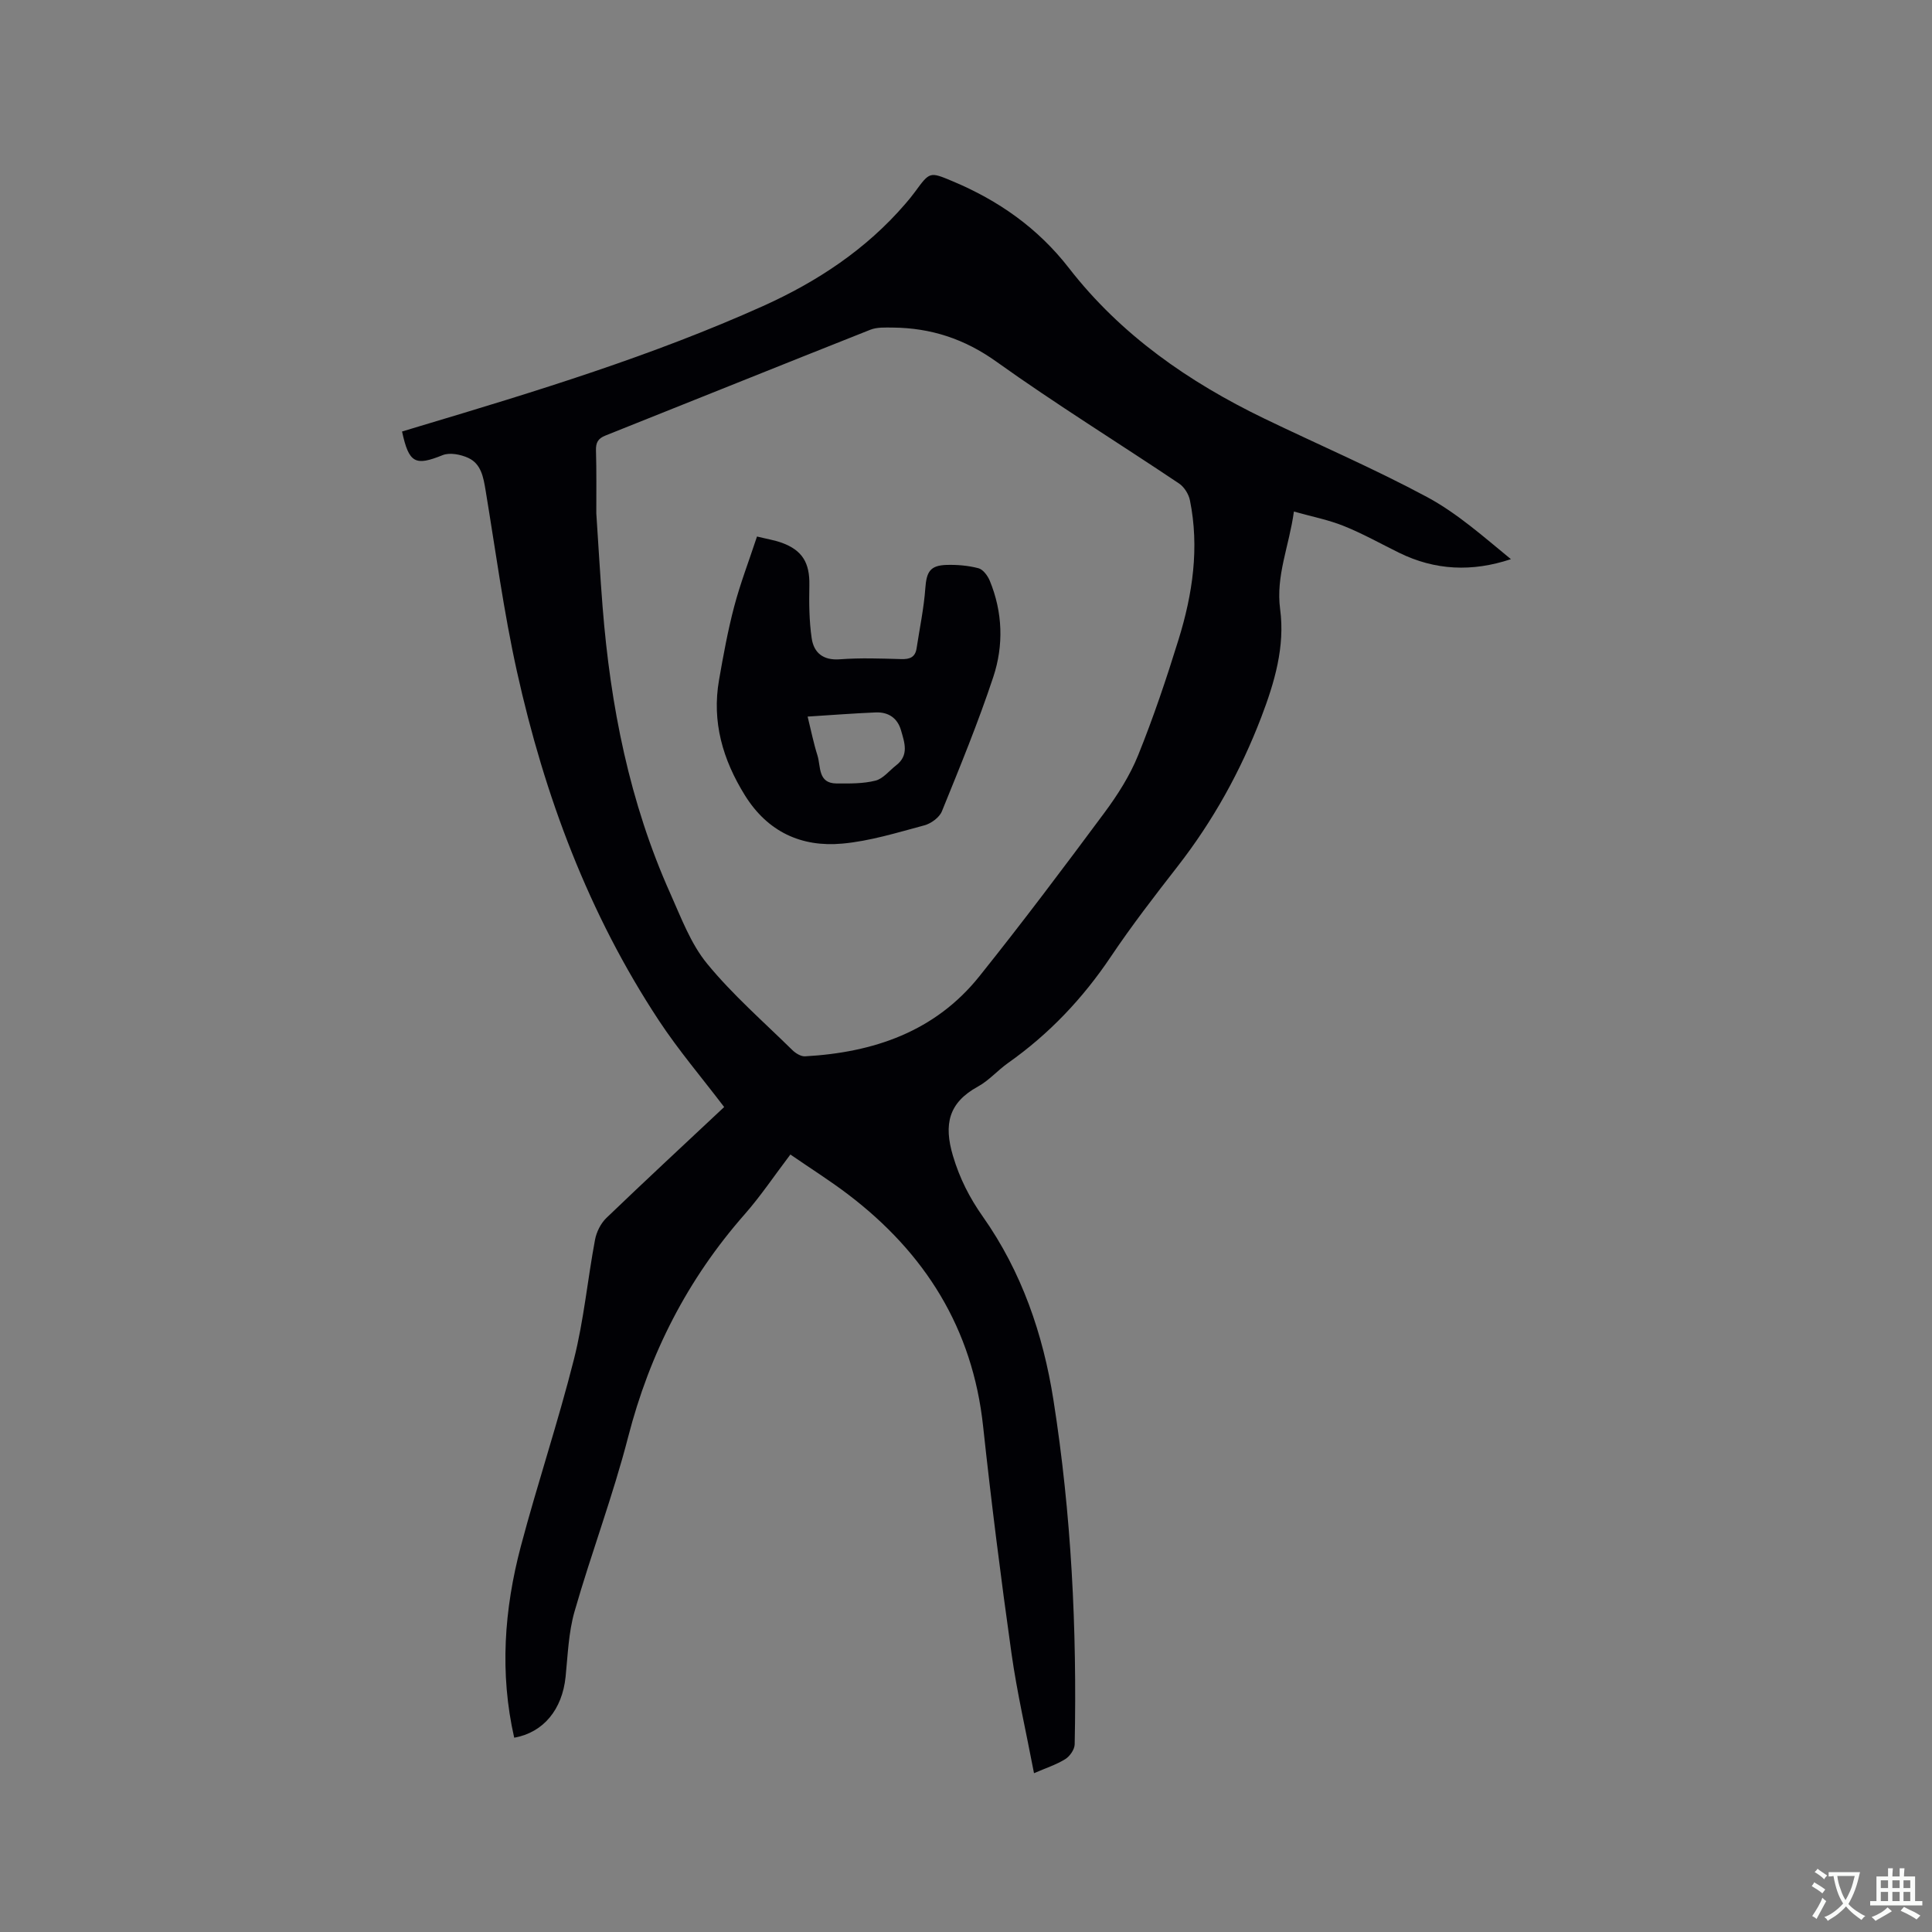 <svg enable-background="new 0 0 400 400" viewBox="0 0 400 400" xmlns="http://www.w3.org/2000/svg"><rect x="0" y="0" width="400" height="400" fill="#808080" stroke="none"/><path d="m149.93 229.2c-4.61-6.07-9.43-11.72-13.5-17.89-14.58-22.11-23.7-46.56-29.4-72.27-2.75-12.39-4.42-25.02-6.5-37.56-.45-2.69-.92-5.44-3.57-6.67-1.56-.72-3.83-1.17-5.31-.58-5.66 2.28-6.98 1.72-8.41-4.89 1.24-.37 2.51-.76 3.78-1.14 24.04-7.19 48.04-14.53 70.97-24.84 11.2-5.04 21.35-11.74 29.46-21.17.69-.8 1.37-1.62 1.99-2.47 3.06-4.18 3.05-4.18 7.73-2.22 9.55 4 17.69 9.69 24.15 18.01 10.74 13.84 24.8 23.59 40.44 31.15 11.24 5.43 22.74 10.36 33.72 16.26 6.26 3.37 11.71 8.24 17.34 12.85-8.05 2.68-15.71 2.33-23.16-1.33-3.8-1.87-7.51-3.96-11.42-5.53-3.17-1.28-6.59-1.94-10.35-3-.99 7.19-3.78 13.28-2.85 20.24 1.03 7.71-1.15 15.12-3.9 22.32-4.27 11.16-9.99 21.48-17.34 30.92-4.75 6.1-9.49 12.24-13.8 18.66-5.8 8.65-12.78 16.02-21.28 22.02-2.16 1.52-3.96 3.64-6.25 4.89-6.09 3.34-7.11 7.82-5.17 14.35 1.4 4.69 3.43 8.67 6.2 12.6 8.02 11.38 12.46 24.31 14.6 37.92 3.72 23.61 4.89 47.43 4.4 71.32-.02 1.06-1 2.47-1.95 3.06-1.85 1.15-3.98 1.83-6.47 2.91-1.62-8.5-3.51-16.63-4.67-24.86-2.2-15.63-4.18-31.29-5.87-46.98-2.17-20.24-12.01-35.86-27.94-47.98-3.77-2.87-7.8-5.4-11.96-8.27-3.3 4.34-6.12 8.57-9.45 12.36-11.83 13.44-19.68 28.8-24.15 46.16-3.14 12.18-7.62 24-11.09 36.1-1.24 4.33-1.39 8.98-1.85 13.51-.69 6.77-4.59 11.55-10.64 12.61-3.03-13.33-2.08-26.57 1.37-39.61 3.44-12.99 7.73-25.76 11.01-38.78 2.04-8.08 2.81-16.48 4.35-24.69.3-1.61 1.18-3.39 2.35-4.52 8.11-7.79 16.34-15.42 24.39-22.97zm-26.47-122.92c.43 6.45.79 12.91 1.3 19.35 1.62 20.51 5.56 40.49 14.02 59.36 2.24 5 4.22 10.39 7.62 14.53 5.29 6.45 11.66 12 17.63 17.87.68.67 1.78 1.36 2.65 1.31 14.19-.79 26.92-5.11 36.09-16.57 8.87-11.08 17.41-22.44 25.87-33.84 2.74-3.69 5.29-7.7 7-11.93 3.17-7.84 5.87-15.88 8.37-23.96 2.91-9.39 4.34-19.02 2.35-28.83-.26-1.27-1.18-2.75-2.24-3.46-12.58-8.44-25.49-16.41-37.81-25.22-6.63-4.74-13.58-7-21.49-7.07-1.55-.01-3.24-.1-4.63.45-18.3 7.25-36.56 14.62-54.85 21.91-1.54.61-1.99 1.47-1.95 3.06.13 4.35.06 8.69.07 13.04z" fill="#010105"/><path d="m156.73 111.08c2.07.51 3.65.76 5.12 1.29 4.29 1.56 5.81 4.19 5.72 8.78-.07 3.67-.05 7.38.48 10.99.44 3 2.36 4.63 5.85 4.36 4.22-.32 8.48-.16 12.71-.04 1.76.05 2.88-.39 3.16-2.23.63-4.15 1.51-8.28 1.81-12.46.25-3.38.98-4.71 4.41-4.81 2.2-.06 4.48.13 6.6.69.95.25 1.9 1.55 2.33 2.58 2.69 6.53 2.9 13.38.73 19.93-3.12 9.41-6.9 18.61-10.64 27.81-.52 1.28-2.24 2.54-3.64 2.91-5.6 1.5-11.25 3.26-16.98 3.78-8.48.77-15.45-2.43-20.16-9.99-4.59-7.39-6.88-15.22-5.36-23.9.89-5.1 1.82-10.21 3.14-15.21 1.26-4.77 3.05-9.42 4.72-14.48zm10.48 37.28c.74 3 1.25 5.57 2.04 8.06.72 2.3.04 5.77 3.97 5.79 2.69.01 5.47.06 8.04-.59 1.59-.4 2.86-2.07 4.28-3.17 2.7-2.08 1.74-4.7 1.01-7.23-.74-2.59-2.64-3.82-5.24-3.72-4.53.19-9.06.54-14.1.86z" fill="#010105"/><g fill="#fafbfa"><path d="m377.9 391.2c-.2.3-.4.5-.6.8-.7-.6-1.4-1-2.2-1.5.2-.3.4-.5.5-.8.6.4 1.4.8 2.3 1.5zm-1.8 6.1c-.2-.2-.5-.4-.9-.6.4-.6.8-1.2 1.2-1.9s.7-1.3.9-1.9c.3.3.5.5.8.7-.7 1.3-1.4 2.6-2 3.7zm2.2-9c-.3.3-.5.5-.6.8-.6-.6-1.3-1.1-2-1.5.3-.3.5-.5.6-.7.6.5 1.3.9 2 1.4zm.3.2v-.9h2 4.5c-.3 1.3-.6 2.5-1 3.6s-.9 2.1-1.4 3c.4.5 1 1 1.6 1.4s1.2.8 1.9 1.1c-.3.2-.5.4-.8.8-.4-.3-1-.7-1.6-1.2s-1.2-1.1-1.6-1.6c-.5.6-1.1 1.1-1.7 1.6s-1.4.9-2.1 1.4c-.1-.3-.3-.5-.7-.8.6-.2 1.2-.5 1.9-1s1.4-1.1 2-1.8c-.5-.8-.9-1.6-1.2-2.5s-.6-2-.8-3.2c-.4.1-.7.1-1 .1zm2.5 2.7c.3 1 .7 1.7 1 2.2.3-.5.6-1.1 1-2s.6-1.9.9-3h-3.2-.4c.1.9.3 1.8.7 2.8z"/><path d="m396.5 388.5v1.5 3.6h1.5v.9c-.4 0-1 0-1.7 0h-7.9c-.5 0-.9 0-1.2 0v-.9h1.3v-3.5c0-.7 0-1.2 0-1.6h2.4c0-.8 0-1.4 0-1.7h1c0 .3-.1.8-.1 1.7h1.5c0-.8 0-1.4 0-1.7h1c0 .3-.1.9-.1 1.7zm-8.2 9.2c-.2-.3-.5-.5-.8-.8.8-.3 1.4-.6 1.9-.9s1-.7 1.4-1.1c.3.3.6.5.9.8-1.6 1-2.8 1.6-3.4 2zm2.6-6.8v-1.6h-1.5v1.6zm0 2.7v-1.9h-1.5v1.9zm2.4-2.7v-1.6h-1.5v1.6zm0 2.7v-1.9h-1.5v1.9zm.2 2 .7-.8c.4.2.9.5 1.6.8s1.3.7 1.8 1c-.3.3-.5.5-.8.8-.4-.3-1.5-1-3.3-1.8zm2-4.7v-1.6h-1.4v1.6zm0 2.7v-1.9h-1.4v1.9z"/></g></svg>